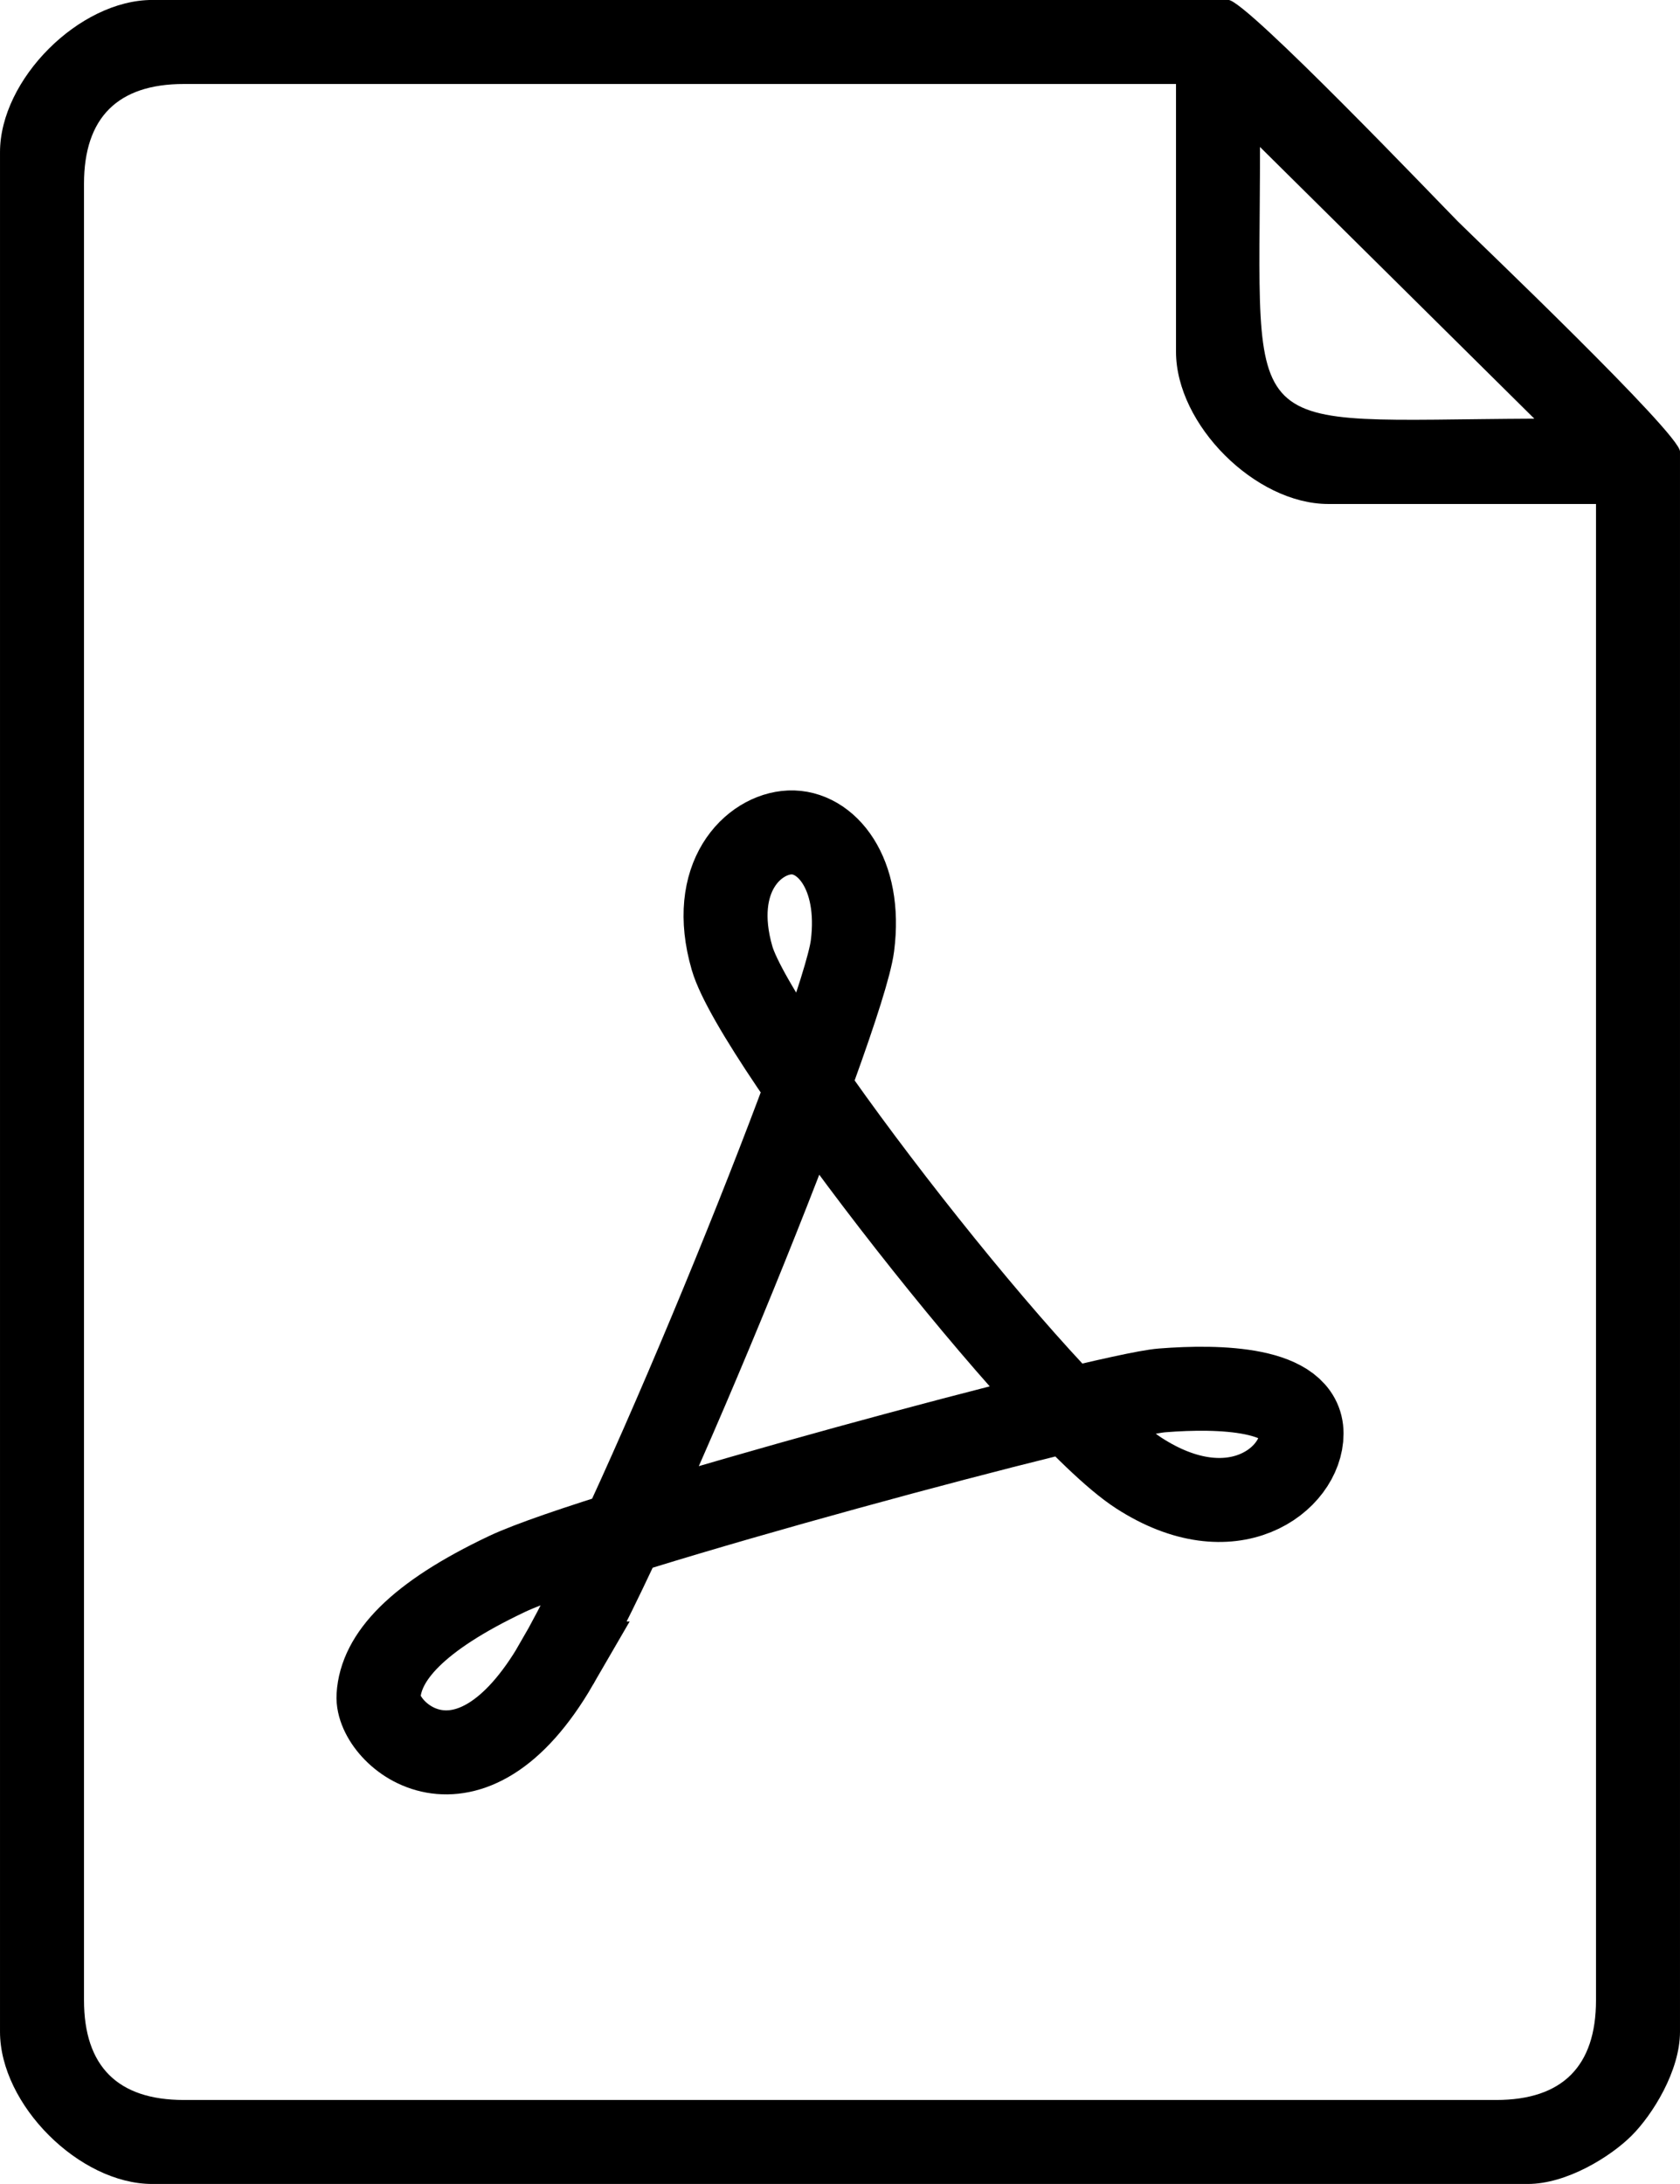 <?xml version="1.0" encoding="UTF-8"?>
<!DOCTYPE svg PUBLIC "-//W3C//DTD SVG 1.1//EN" "http://www.w3.org/Graphics/SVG/1.1/DTD/svg11.dtd">
<!-- Creator: CorelDRAW 2021 (64-Bit) -->
<svg xmlns="http://www.w3.org/2000/svg" xml:space="preserve" width="27.093mm" height="35.221mm" version="1.1" style="shape-rendering:geometricPrecision; text-rendering:geometricPrecision; image-rendering:optimizeQuality; fill-rule:evenodd; clip-rule:evenodd"
viewBox="0 0 499.01 648.72"
 xmlns:xlink="http://www.w3.org/1999/xlink"
 xmlns:xodm="http://www.corel.com/coreldraw/odm/2003">
 <defs>
  <style type="text/css">
   <![CDATA[
    .str0 {stroke:black;stroke-width:24.95;stroke-miterlimit:22.926}
    .fil1 {fill:none}
    .fil0 {fill:black}
   ]]>
  </style>
 </defs>
 <g id="Capa_x0020_1">
  <path class="fil0" d="M24.95 594.14l0 -539.56c0,-19.62 10.01,-29.63 29.63,-29.63l294.73 0 0 79.53c0,21.65 23.57,45.22 45.22,45.22l79.53 0 0 444.43c0,19.62 -10.01,29.63 -29.63,29.63l-389.85 0c-19.62,0 -29.63,-10.01 -29.63,-29.63zm349.31 -550.48l81.48 80.7c-89.29,0.39 -81.48,8.2 -81.48,-80.7zm-374.26 1.56l0 558.27c0,21.65 23.57,45.22 45.22,45.22l408.57 0c11.65,0 24.68,-8.18 30.86,-14.36 6.18,-6.18 14.36,-19.21 14.36,-30.86l0 -469.39c0,-5.24 -61.15,-63.49 -65.88,-68.23 -4.59,-4.59 -63.06,-65.88 -68.23,-65.88l-319.68 0c-21.65,0 -45.22,23.57 -45.22,45.22z"/>
  <path class="fil1 str0" d="M165.39 494.11c26.19,-45.24 85.02,-191.46 87.81,-213.13 2.79,-21.67 -7.89,-34.19 -18.64,-33.72 -10.75,0.47 -24.09,13.24 -17.12,37.33 6.97,24.08 92.9,134.86 120.78,152.93 27.88,18.06 48.38,1.85 48.38,-11.7 0,-13.54 -24.36,-14.18 -41.41,-12.83 -17.05,1.35 -167.71,41.78 -194.65,54.56 -26.95,12.78 -37.42,24.74 -38.11,36.19 -0.69,11.44 26.78,35.61 52.96,-9.63z"/>
 </g>
</svg>

